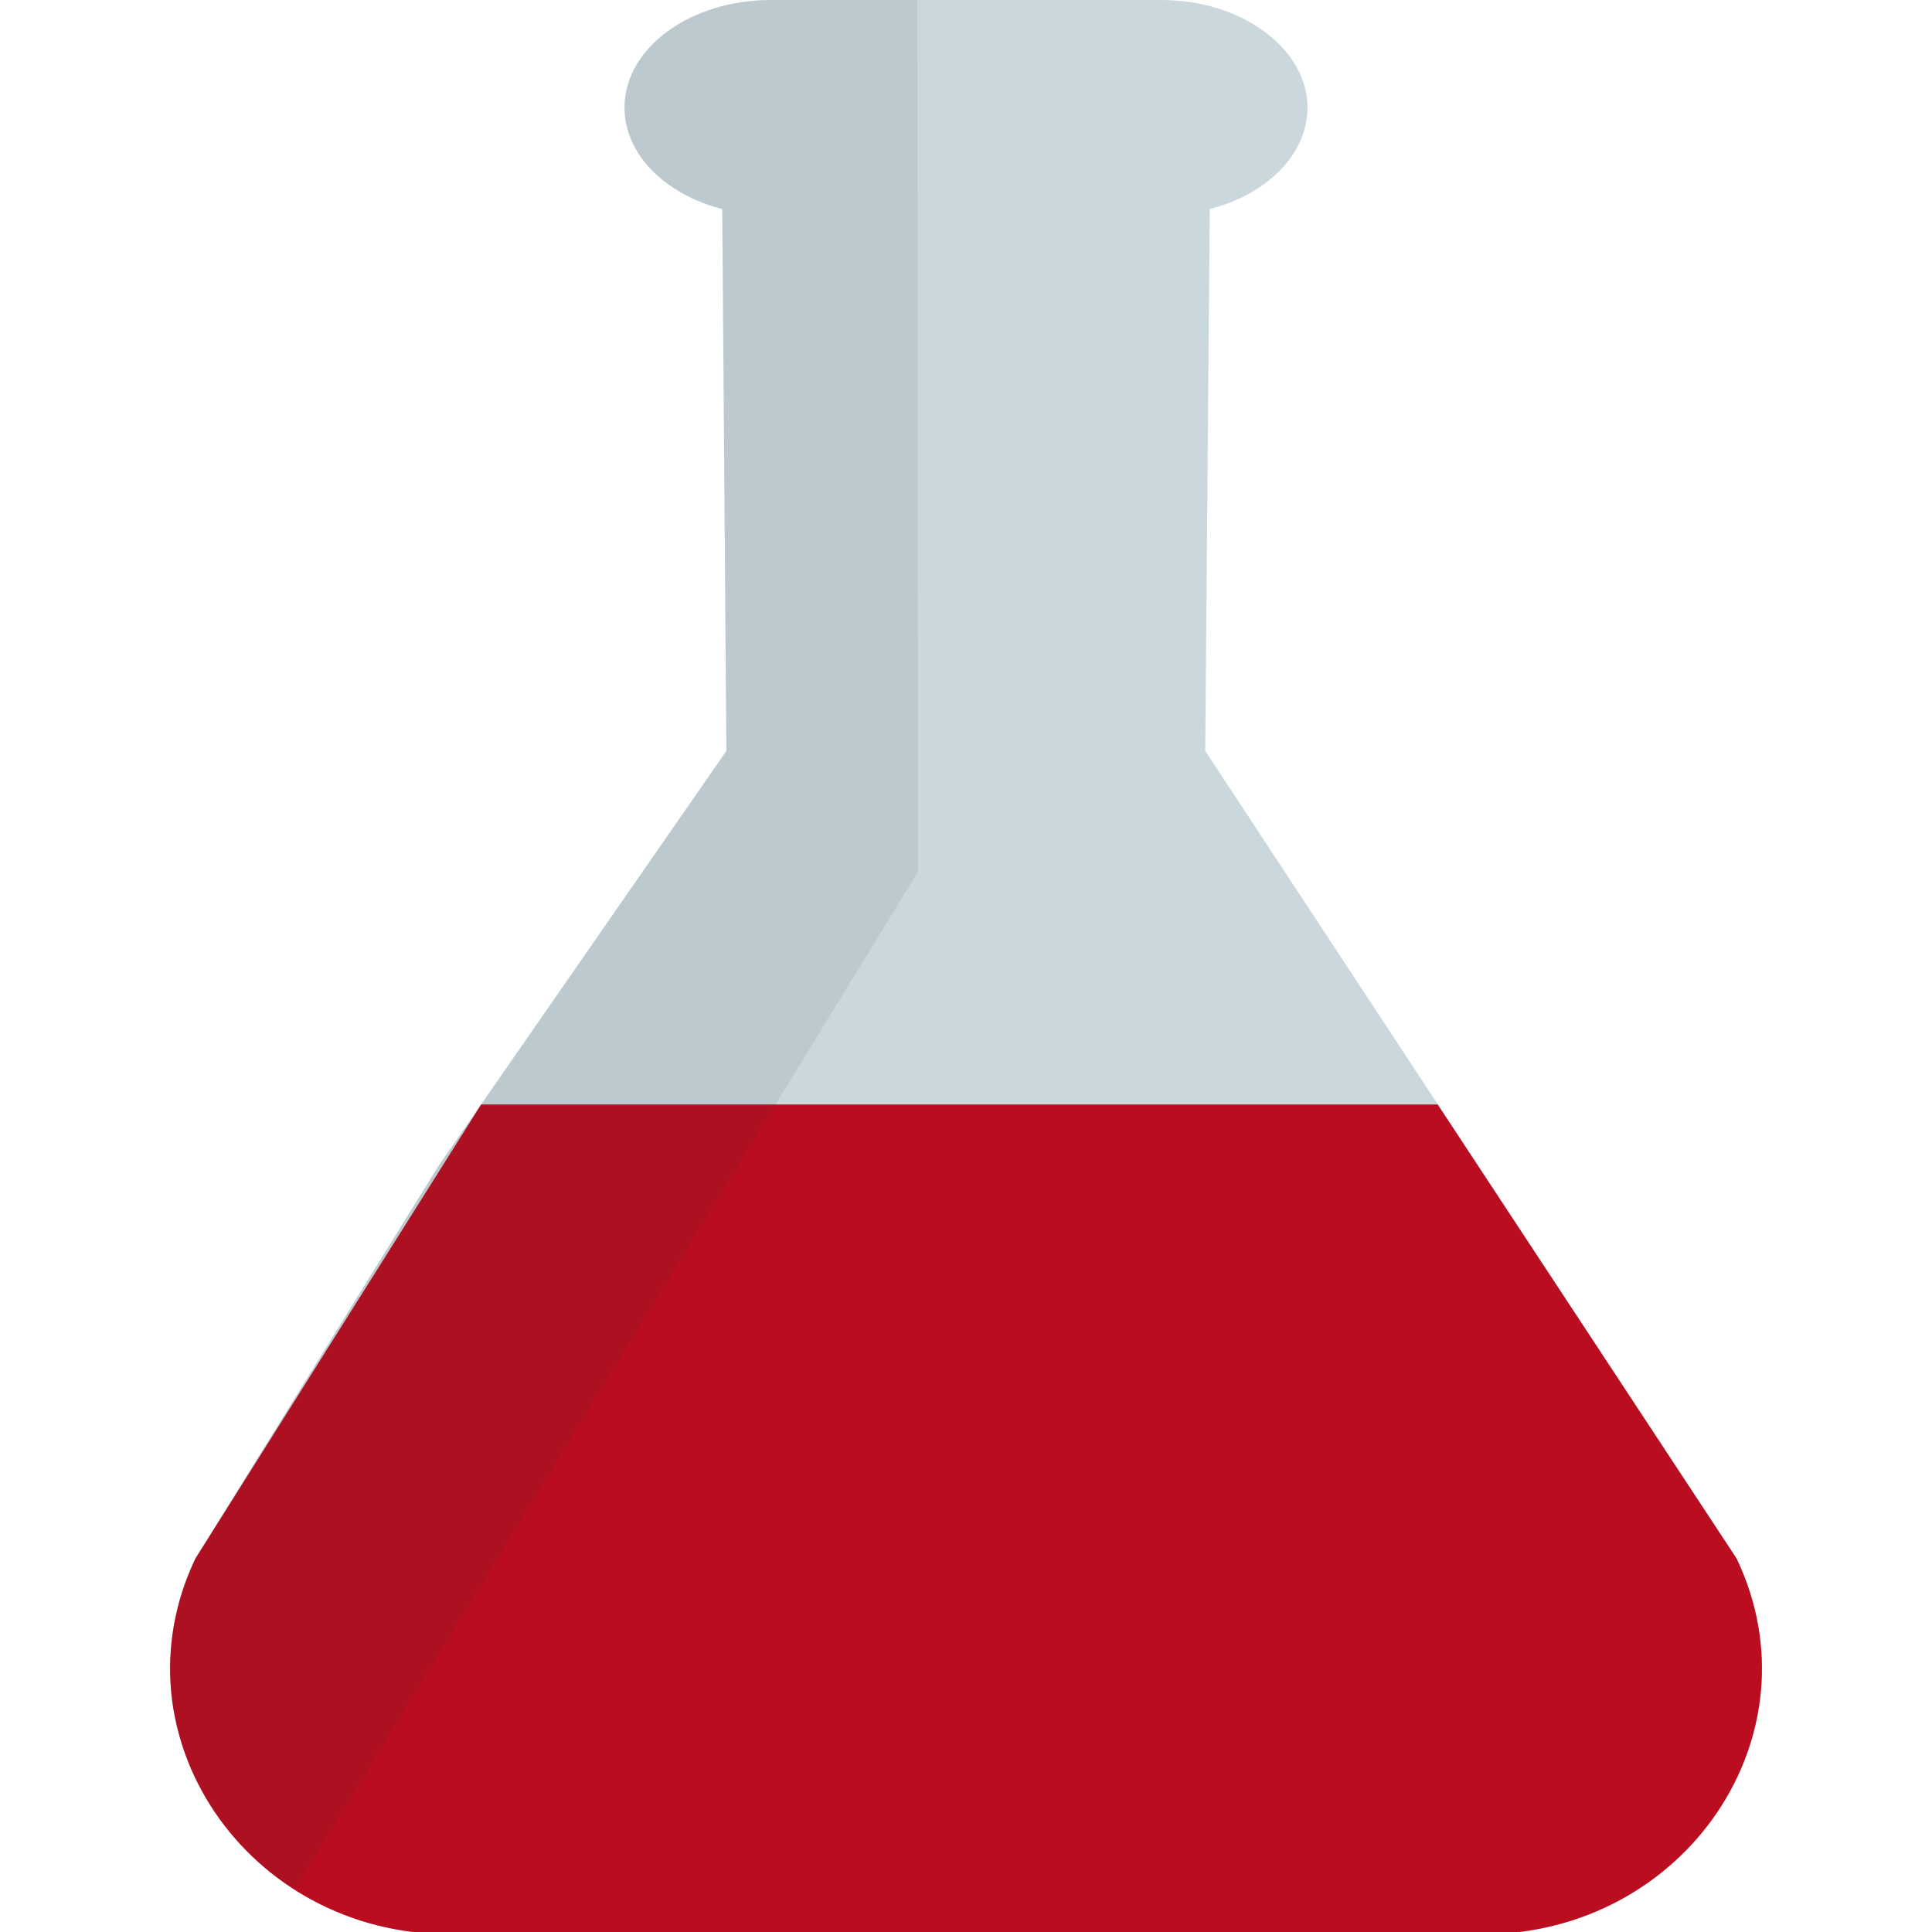 <?xml version="1.0" encoding="utf-8"?>
<!-- Generator: Adobe Illustrator 24.2.3, SVG Export Plug-In . SVG Version: 6.00 Build 0)  -->
<svg version="1.1" id="Layer_1" xmlns="http://www.w3.org/2000/svg" xmlns:xlink="http://www.w3.org/1999/xlink" x="0px" y="0px"
	 viewBox="0 0 512 512" style="enable-background:new 0 0 512 512;" xml:space="preserve">
<style type="text/css">
	.st0{fill:#FFFFFF;}
	.st1{fill:#CAD8DD;}
	.st2{fill:#BA0E20;}
	.st3{opacity:8.000000e-02;}
	.st4{fill:#17292D;}
</style>
<rect class="st0" width="512" height="512"/>
<g>
	<path class="st1" d="M46,431.2c0.1-0.6,0.2-1.3,0.4-1.9c0.2-1,0.5-2,0.7-3.1s0.5-2.1,0.8-3.1V423c0.6-2.1,1.3-4.1,2.2-6.1
		c0.5-1.3,1.1-2.7,1.7-3.9l64.5-104.2L192.5,199l-1.1-143.6c-5.5-1.4-10.4-3.7-14.5-6.7c-7.3-5.3-11.4-12.6-11.4-20.2
		c0-15.8,17.4-28.5,38.8-28.5l103.4,0c10.3,0,20.2,3,27.4,8.4c4.1,3,7.3,6.7,9.2,10.7c7.1,14.8-3.5,31.1-23.7,36.3l-1.2,143.6
		L460.2,413c22.3,46.7-13.5,99.7-67.4,99.6H119.2c-34.1,0-61-21.4-70.4-48.9c-0.1-0.1-0.1-0.3-0.2-0.4v-0.1
		c-1.5-4.5-2.6-9.1-3.1-13.7c-0.1-1-0.2-2-0.2-2.9v-0.3c-0.2-1.6-0.2-3.3-0.2-5v-0.4C45.2,437.6,45.5,434.4,46,431.2z"/>
	<path class="st2" d="M51.8,413c-22.3,46.7,13.6,99.6,67.4,99.6h273.6c53.9,0,89.7-53,67.4-99.6l-79.2-120.3H127.5L51.8,413z"/>
	<g class="st3">
		<path class="st4" d="M45.2,438.8c0.1-2.6,0.4-5.1,0.8-7.6c0.1-0.6,0.2-1.3,0.4-1.9c0.2-1,0.5-2,0.7-3.1s0.5-2.1,0.8-3.1
			c0.2-0.7,0.5-1.5,0.8-2.2c0.5-1.3,1-2.6,1.4-3.9c0.5-1.3,1.1-2.7,1.7-3.9l64.5-104.2L192.5,199l-1.1-143.6
			c-5.5-1.4-10.4-3.7-14.5-6.7c-7.3-5.3-11.4-12.6-11.4-20.2c0-15.8,17.4-28.5,38.8-28.5l38.8,0l0.2,231L78.1,500.7
			c-7-4.4-13.1-10-18-16.4c-0.3-0.3-0.5-0.6-0.8-0.9c-3.2-4.2-6-8.8-8.1-13.6c-0.4-0.8-0.8-1.8-1.2-2.7c-0.5-1.3-0.9-2.5-1.4-3.8
			s-0.8-2.6-1.2-4c-0.4-1.4-0.8-2.8-1.1-4.2c-0.4-1.8-0.7-3.7-0.9-5.6c-0.1-1-0.2-2-0.2-2.9c-0.1-1.8-0.2-3.6-0.2-5.4
			C45.1,440.4,45.1,439.6,45.2,438.8z"/>
	</g>
</g>
<g>
	<circle class="st4" cx="127.7" cy="558.8" r="28"/>
	<circle class="st4" cx="306" cy="558.8" r="40.9"/>
	<circle class="st4" cx="381.8" cy="599.7" r="28"/>
	<circle class="st4" cx="209.8" cy="623.8" r="28"/>
	<circle class="st4" cx="236.8" cy="542.2" r="14"/>
	<circle class="st4" cx="176.2" cy="555.8" r="14"/>
	<circle class="st4" cx="146.2" cy="615.8" r="14"/>
</g>
</svg>

